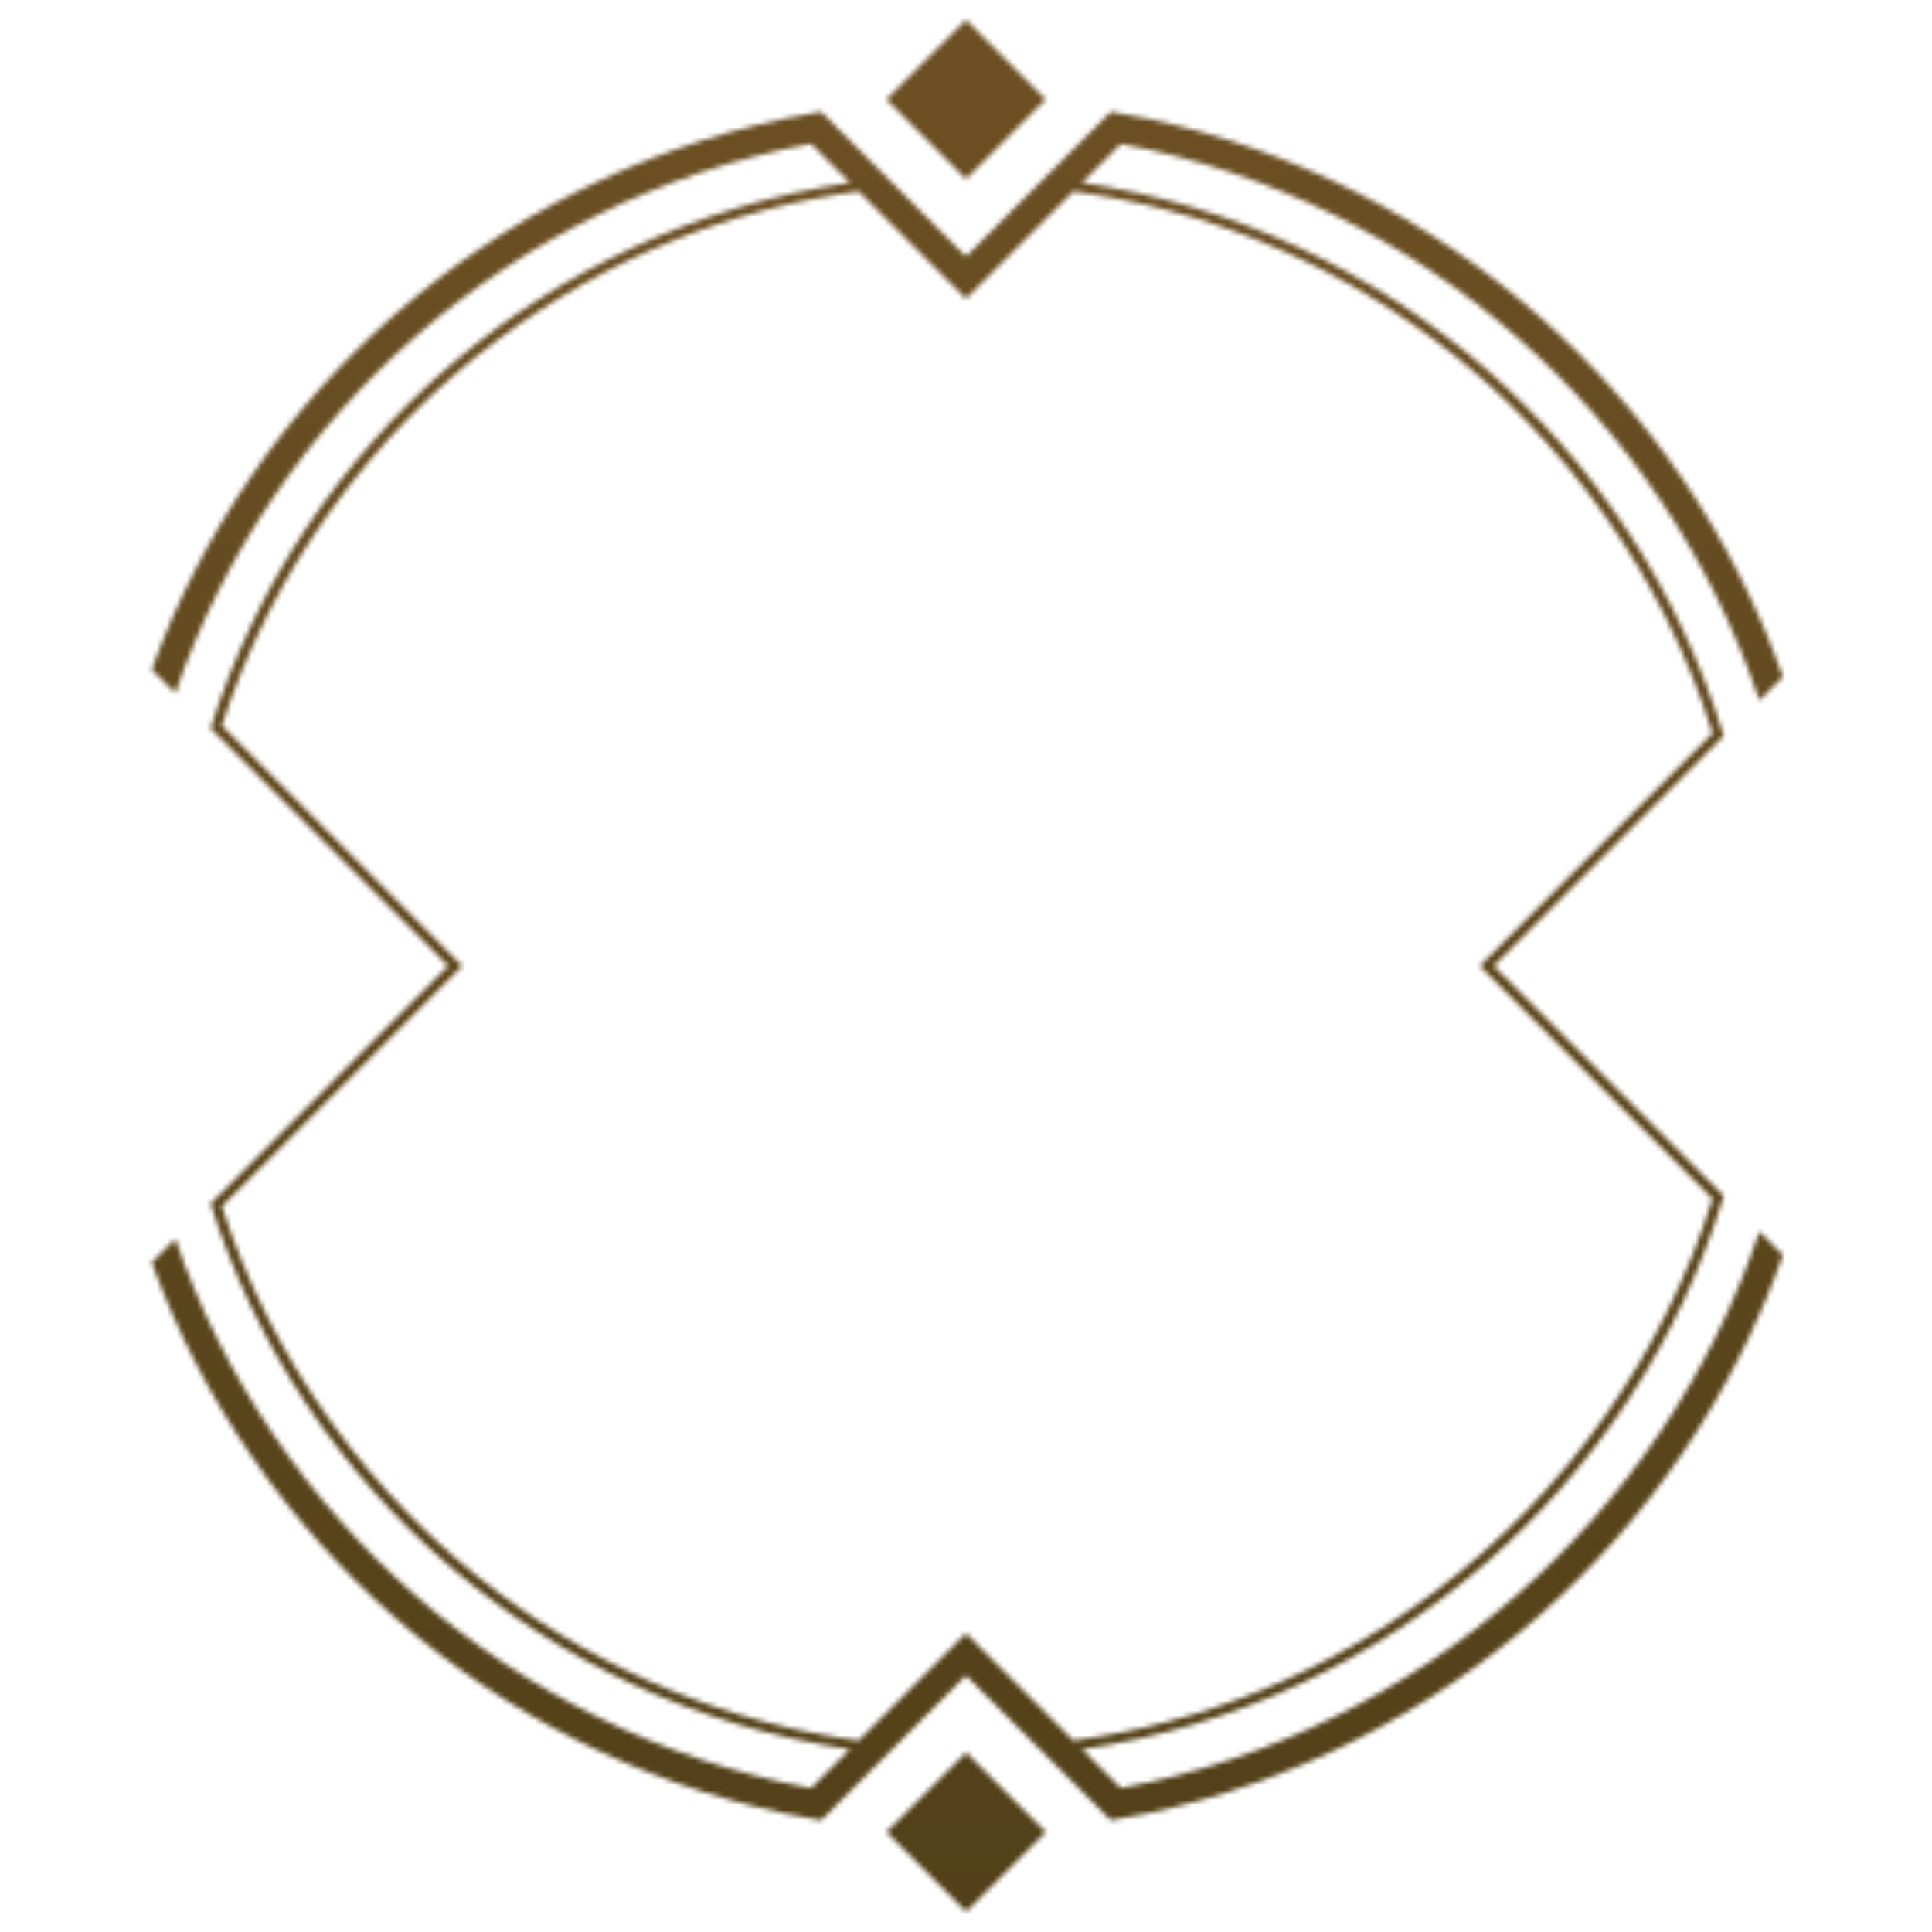 <?xml version="1.0" encoding="utf-8"?>
<!-- Generator: Adobe Illustrator 16.0.3, SVG Export Plug-In . SVG Version: 6.00 Build 0)  -->
<!DOCTYPE svg PUBLIC "-//W3C//DTD SVG 1.1//EN" "http://www.w3.org/Graphics/SVG/1.1/DTD/svg11.dtd">
<svg version="1.1" id="Ebene_1" xmlns="http://www.w3.org/2000/svg" xmlns:xlink="http://www.w3.org/1999/xlink" x="0px" y="0px"
	 width="388px" height="388px" viewBox="0 0 388 388" enable-background="new 0 0 388 388" xml:space="preserve">
<defs>
	<filter id="Adobe_OpacityMaskFilter" filterUnits="userSpaceOnUse" x="0" y="0" width="388" height="388">
		<feColorMatrix  type="matrix" values="1 0 0 0 0  0 1 0 0 0  0 0 1 0 0  0 0 0 1 0"/>
	</filter>
</defs>
<mask maskUnits="userSpaceOnUse" x="0" y="0" width="388" height="388" id="SVGID_1_">
	<g filter="url(#Adobe_OpacityMaskFilter)">
		<path fill="#FFFFFF" d="M225.1,359.1l-7.799-7.799c61.34-9,111.279-53.021,128.879-111.121L300,194l46.18-46.18
			C328.58,89.72,278.641,45.7,217.301,36.7l7.799-7.8C285.24,40.2,334.18,83.66,353.32,140.68l4.74-4.739
			C338.1,79.46,289.779,36.38,230.221,23.78c-2.361-0.5-4.74-0.96-7.141-1.34l-5.24,5.239l-8.1,8.101l-1.82,1.819L194,51.52
			L180.08,37.6l-1.82-1.819L164.9,22.42c-2.4,0.4-4.761,0.86-7.12,1.36C98.74,36.28,50.76,78.72,30.46,134.46l4.74,4.74
			C54.64,82.9,103.26,40.1,162.88,28.88l7.82,7.82C109.9,45.62,60.28,88.94,42.28,146.28L90,194l-47.72,47.721
			c18,57.34,67.62,100.66,128.42,109.58l-7.82,7.818C103.26,347.9,54.64,305.1,35.2,248.801l-4.74,4.738
			c20.3,55.74,68.28,98.182,127.32,110.682c2.359,0.5,4.72,0.959,7.12,1.359l29.1-29.1l29.08,29.08c2.4-0.381,4.779-0.84,7.141-1.34
			c59.559-12.602,107.879-55.682,127.84-112.16l-4.74-4.74C334.18,304.34,285.24,347.801,225.1,359.1z M194,328l-21.56,21.561
			c-26.141-3.58-50.78-13.641-72.2-29.621C74.22,300.539,54.48,273,44.56,242.279l46.86-46.859l1.4-1.42l-1.4-1.42l-46.86-46.86
			C54.48,115,74.22,87.46,100.24,68.06c21.42-15.979,46.06-26.04,72.2-29.619L194,60l21.539-21.54
			c26.4,3.58,51.24,13.8,72.842,30.06c26.158,19.7,45.84,47.641,55.539,78.74l-45.34,45.32l-1.4,1.42l1.4,1.42l45.34,45.32
			c-9.699,31.1-29.381,59.039-55.539,78.74c-21.602,16.26-46.441,26.48-72.842,30.059L194,328z"/>
	</g>
</mask>
<linearGradient id="SVGID_2_" gradientUnits="userSpaceOnUse" x1="194" y1="0" x2="194" y2="388">
	<stop  offset="0" style="stop-color:#6D5024"/>
	<stop  offset="1" style="stop-color:#524018"/>
</linearGradient>
<rect mask="url(#SVGID_1_)" fill="url(#SVGID_2_)" width="388" height="388"/>
<defs>
	<filter id="Adobe_OpacityMaskFilter_1_" filterUnits="userSpaceOnUse" x="0" y="0" width="388" height="388">
		<feColorMatrix  type="matrix" values="1 0 0 0 0  0 1 0 0 0  0 0 1 0 0  0 0 0 1 0"/>
	</filter>
</defs>
<mask maskUnits="userSpaceOnUse" x="0" y="0" width="388" height="388" id="SVGID_3_">
	<g filter="url(#Adobe_OpacityMaskFilter_1_)">
		
			<rect x="182.686" y="8.686" transform="matrix(0.707 0.707 -0.707 0.707 70.963 -131.321)" fill="#FFFFFF" width="22.627" height="22.627"/>
	</g>
</mask>
<linearGradient id="SVGID_4_" gradientUnits="userSpaceOnUse" x1="194" y1="0" x2="194" y2="388">
	<stop  offset="0" style="stop-color:#6D5024"/>
	<stop  offset="1" style="stop-color:#524018"/>
</linearGradient>
<rect mask="url(#SVGID_3_)" fill="url(#SVGID_4_)" width="388" height="388"/>
<defs>
	<filter id="Adobe_OpacityMaskFilter_2_" filterUnits="userSpaceOnUse" x="0" y="0" width="388" height="388">
		<feColorMatrix  type="matrix" values="1 0 0 0 0  0 1 0 0 0  0 0 1 0 0  0 0 0 1 0"/>
	</filter>
</defs>
<mask maskUnits="userSpaceOnUse" x="0" y="0" width="388" height="388" id="SVGID_5_">
	<g filter="url(#Adobe_OpacityMaskFilter_2_)">
		
			<rect x="182.686" y="356.686" transform="matrix(0.707 0.707 -0.707 0.707 317.037 -29.394)" fill="#FFFFFF" width="22.627" height="22.627"/>
	</g>
</mask>
<linearGradient id="SVGID_6_" gradientUnits="userSpaceOnUse" x1="194" y1="0" x2="194" y2="388">
	<stop  offset="0" style="stop-color:#6D5024"/>
	<stop  offset="1" style="stop-color:#524018"/>
</linearGradient>
<rect mask="url(#SVGID_5_)" fill="url(#SVGID_6_)" width="388" height="388"/>
<g>
</g>
<g>
</g>
<g>
</g>
<g>
</g>
<g>
</g>
<g>
</g>
</svg>
